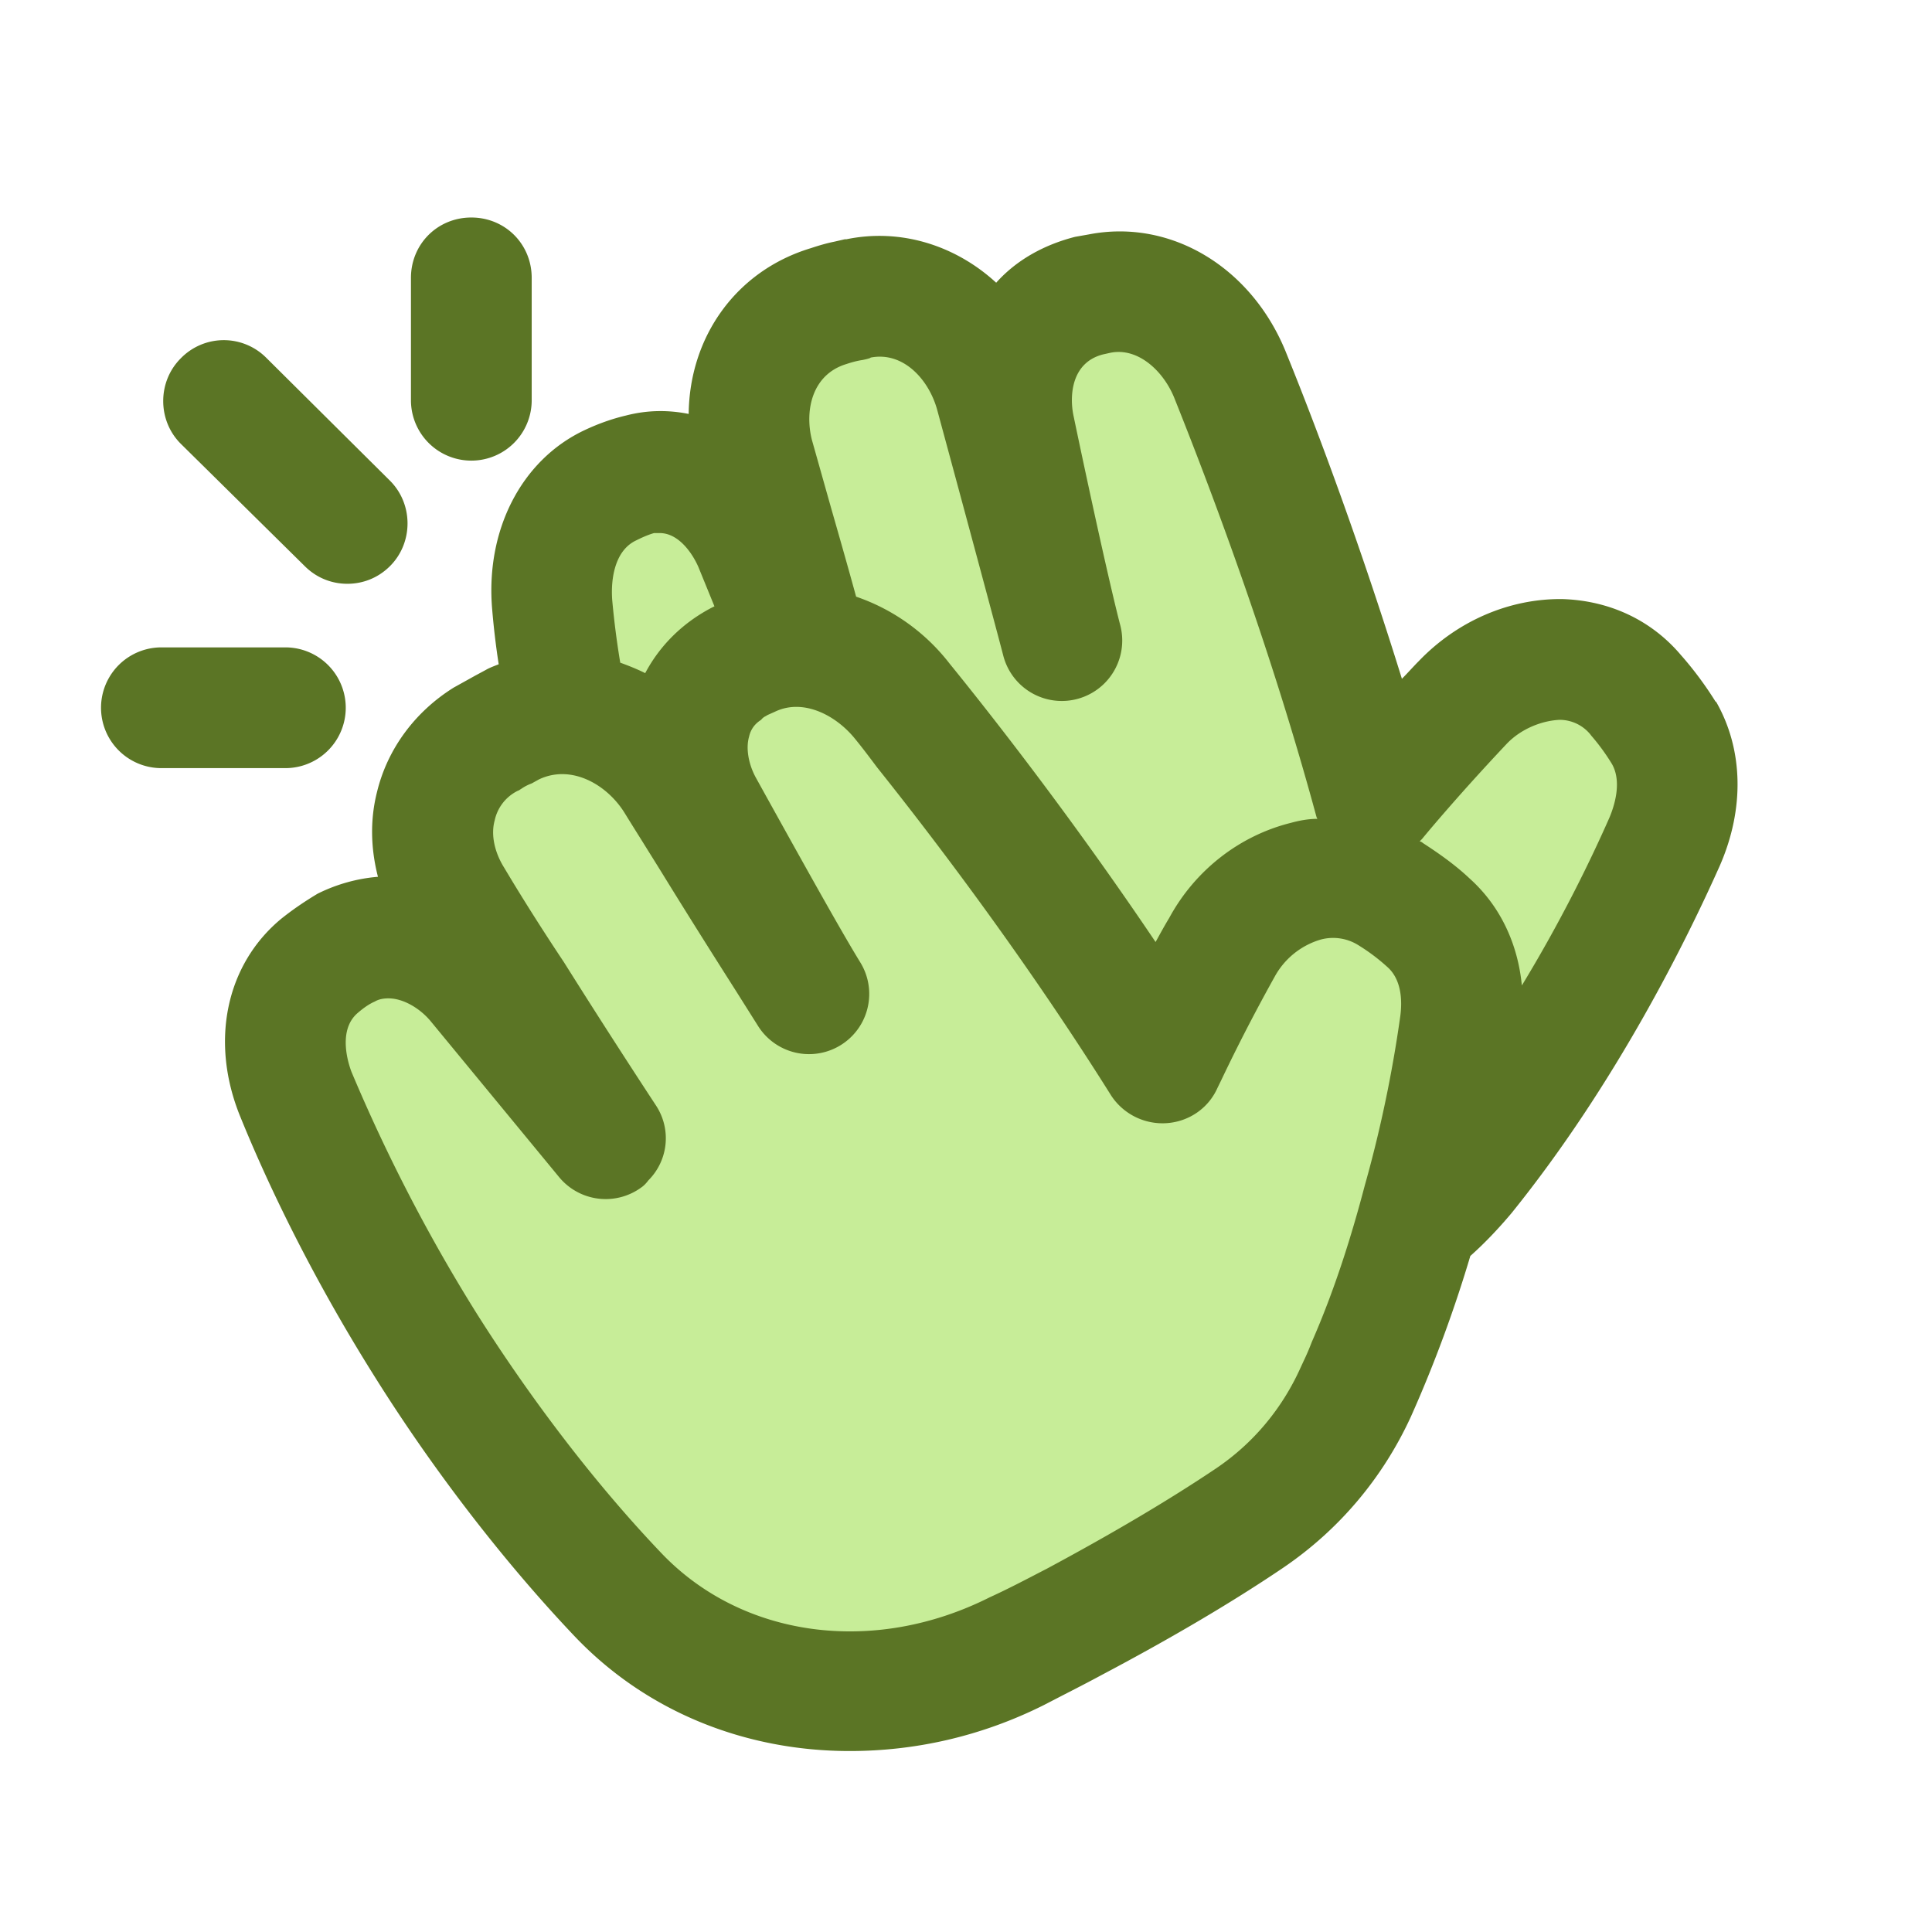 <svg xmlns="http://www.w3.org/2000/svg" fill="none" viewBox="0 0 24 24">
  <path fill="#C7ED98" d="M20.675 10.452c-.4.92-1.24 2.63-2.49 4.15-.17.21-.36.41-.58.57-.18.68-.44 1.41-.76 2.13a3.82 3.82 0 0 1-1.32 1.56c-.48.32-1.18.76-2.18 1.29-.25.13-.49.25-.71.37-1.69.84-3.72.61-4.98-.72-.92-.98-1.74-2.09-2.36-3.08-.8-1.28-1.32-2.4-1.62-3.13-.23-.55-.18-1.19.3-1.59.1-.08.21-.16.33-.22.57-.31 1.23-.05 1.63.43l1.54 1.86c-.22-.34-1.17-1.8-1.85-2.89-.43-.69-.32-1.55.4-1.99.07-.04.15-.08.23-.13.04-.02.07-.04.11-.05.22-.11.45-.15.68-.14-.09-.53-.15-.99-.18-1.35-.06-.61.16-1.23.72-1.49.11-.06.24-.1.37-.14.62-.14 1.17.28 1.41.86l.53 1.28s.09 0 .13.01c-.19-.69-.46-1.62-.66-2.39-.21-.78.13-1.61.93-1.85.08-.02.16-.04.25-.06l.12-.03c.8-.17 1.5.43 1.71 1.2.26.96.58 2.16.74 2.75-.14-.6-.35-1.57-.51-2.34-.16-.74.18-1.47.92-1.65.05 0 .09-.02.14-.03.72-.13 1.36.37 1.63 1.04.46 1.17 1.21 3.16 1.78 5.27 0 0 .41-.51 1.09-1.22.59-.63 1.59-.76 2.16-.1.12.14.24.3.34.48.25.41.2.91.01 1.34Z"/>
  <path fill="#5B7525" d="M6.605 3.452v1.52a.749.749 0 1 1-1.5 0v-1.52c0-.42.33-.75.75-.75s.75.33.75.75Zm-1.76 3.58c.29-.29.29-.77 0-1.06l-1.54-1.53a.745.745 0 0 0-1.06.01c-.29.29-.29.77 0 1.06l1.54 1.52c.15.15.34.22.53.22s.38-.07.53-.22Zm-1.3 2.51a.749.749 0 1 0 0-1.5h-1.54a.749.749 0 1 0 0 1.5h1.54Z"/>
  <path fill="#5B7525" fill-rule="evenodd" d="M20.885 8.142c.15.17.3.37.43.58v-.01c.34.59.36 1.33.05 2.04-.41.92-1.29 2.71-2.59 4.32-.16.19-.33.37-.51.53-.19.64-.44 1.33-.74 2-.35.76-.89 1.4-1.58 1.87-.62.42-1.38.87-2.25 1.33-.17.092-.332.175-.488.255l-.242.125c-.78.39-1.6.57-2.41.57-1.3 0-2.54-.49-3.44-1.45-.87-.92-1.74-2.05-2.46-3.2-.83-1.32-1.37-2.49-1.67-3.23-.38-.93-.18-1.89.51-2.46.15-.12.3-.22.45-.31.24-.12.5-.19.75-.21-.09-.35-.1-.71-.01-1.06.13-.53.47-.99.95-1.29l.27-.15.13-.07c.039-.023.084-.04.126-.057a2.5 2.5 0 0 0 .034-.013 9.822 9.822 0 0 1-.08-.67c-.09-.99.36-1.87 1.15-2.24.17-.08.34-.14.51-.18.27-.07.53-.07.78-.02.01-.96.59-1.78 1.52-2.06.09-.03.19-.06.29-.08l.13-.03h.02c.68-.14 1.36.08 1.86.54.25-.28.59-.47.98-.57l.17-.03c1.03-.2 2.04.42 2.46 1.49.41 1.01.94 2.45 1.43 4.03.035-.035.07-.072.105-.11.035-.037.07-.075.105-.11.48-.5 1.13-.78 1.79-.77.58.02 1.1.26 1.47.7Zm-10.17-3.67c-.07.01-.14.03-.2.05-.43.13-.52.58-.43.94l.234.83c.109.38.219.766.316 1.12.44.15.85.43 1.16.83.69.85 1.63 2.08 2.56 3.46l.025-.045c.044-.08.094-.171.145-.255.32-.59.87-1.02 1.51-1.18.11-.03.22-.05.33-.05l-.01-.02c-.55-2.03-1.26-3.94-1.76-5.19-.13-.34-.45-.65-.8-.58l-.09.02c-.4.1-.42.52-.37.76.19.91.45 2.1.58 2.6a.75.75 0 1 1-1.45.39c-.08-.31-.5-1.87-.82-3.05-.1-.38-.42-.74-.83-.66 0 .01-.1.03-.1.03Zm-2.59 2.15c-.07.02-.14.05-.22.09-.26.12-.32.46-.3.74.02.22.05.48.1.78.11.04.21.08.31.13.18-.34.46-.62.82-.81l.04-.02-.2-.49c-.07-.16-.24-.42-.48-.42h-.07Zm8.83 8.1c.24-.85.37-1.6.44-2.1.02-.15.03-.43-.15-.6a2.4 2.4 0 0 0-.37-.28.59.59 0 0 0-.47-.07.96.96 0 0 0-.57.46c-.35.628-.578 1.106-.668 1.294l-.042.086c-.11.25-.35.42-.63.44a.763.763 0 0 1-.69-.34c-.99-1.58-2.08-3.04-2.91-4.08-.09-.12-.18-.24-.27-.35-.24-.3-.65-.51-1-.34l-.09.04a.43.43 0 0 1-.025.015.147.147 0 0 0-.055.045c-.08.05-.13.12-.15.21-.04.14-.01.33.08.5l.14.253c.424.764.917 1.652 1.16 2.047a.747.747 0 1 1-1.27.79l-.273-.433c-.238-.374-.56-.883-.877-1.397-.098-.16-.199-.32-.297-.478a47.977 47.977 0 0 1-.213-.342c-.22-.35-.66-.6-1.06-.41l-.09.05a.552.552 0 0 0-.119.06l-.031.02a.047.047 0 0 1-.02.01.535.535 0 0 0-.29.37c-.05.18 0 .4.12.59.22.37.48.78.74 1.17.59.94 1.15 1.79 1.15 1.79.19.3.14.68-.1.92-.03.04-.06.07-.09.09a.75.75 0 0 1-1.02-.13l-1.59-1.93c-.13-.16-.34-.29-.53-.29-.06 0-.12.01-.17.04-.07.03-.14.08-.21.14-.26.22-.11.65-.08.73.29.69.79 1.78 1.56 3.01.67 1.06 1.47 2.11 2.28 2.96 1 1.06 2.64 1.29 4.09.56.214-.097.437-.214.68-.34l.02-.01c.82-.44 1.53-.86 2.11-1.25.46-.31.82-.74 1.05-1.25l.036-.078a3.03 3.03 0 0 0 .104-.242c.29-.66.5-1.34.66-1.95Zm1.95-2.48c.51-.84.87-1.59 1.09-2.09.05-.12.16-.43.03-.66a2.605 2.605 0 0 0-.258-.354l-.012-.016a.494.494 0 0 0-.38-.18c-.22.01-.48.11-.66.3-.65.69-1.05 1.18-1.05 1.18l-.03.03c.01 0 .03.01.04.02.2.13.4.27.58.44.38.34.6.81.65 1.33Z" clip-rule="evenodd"/>
</svg>

